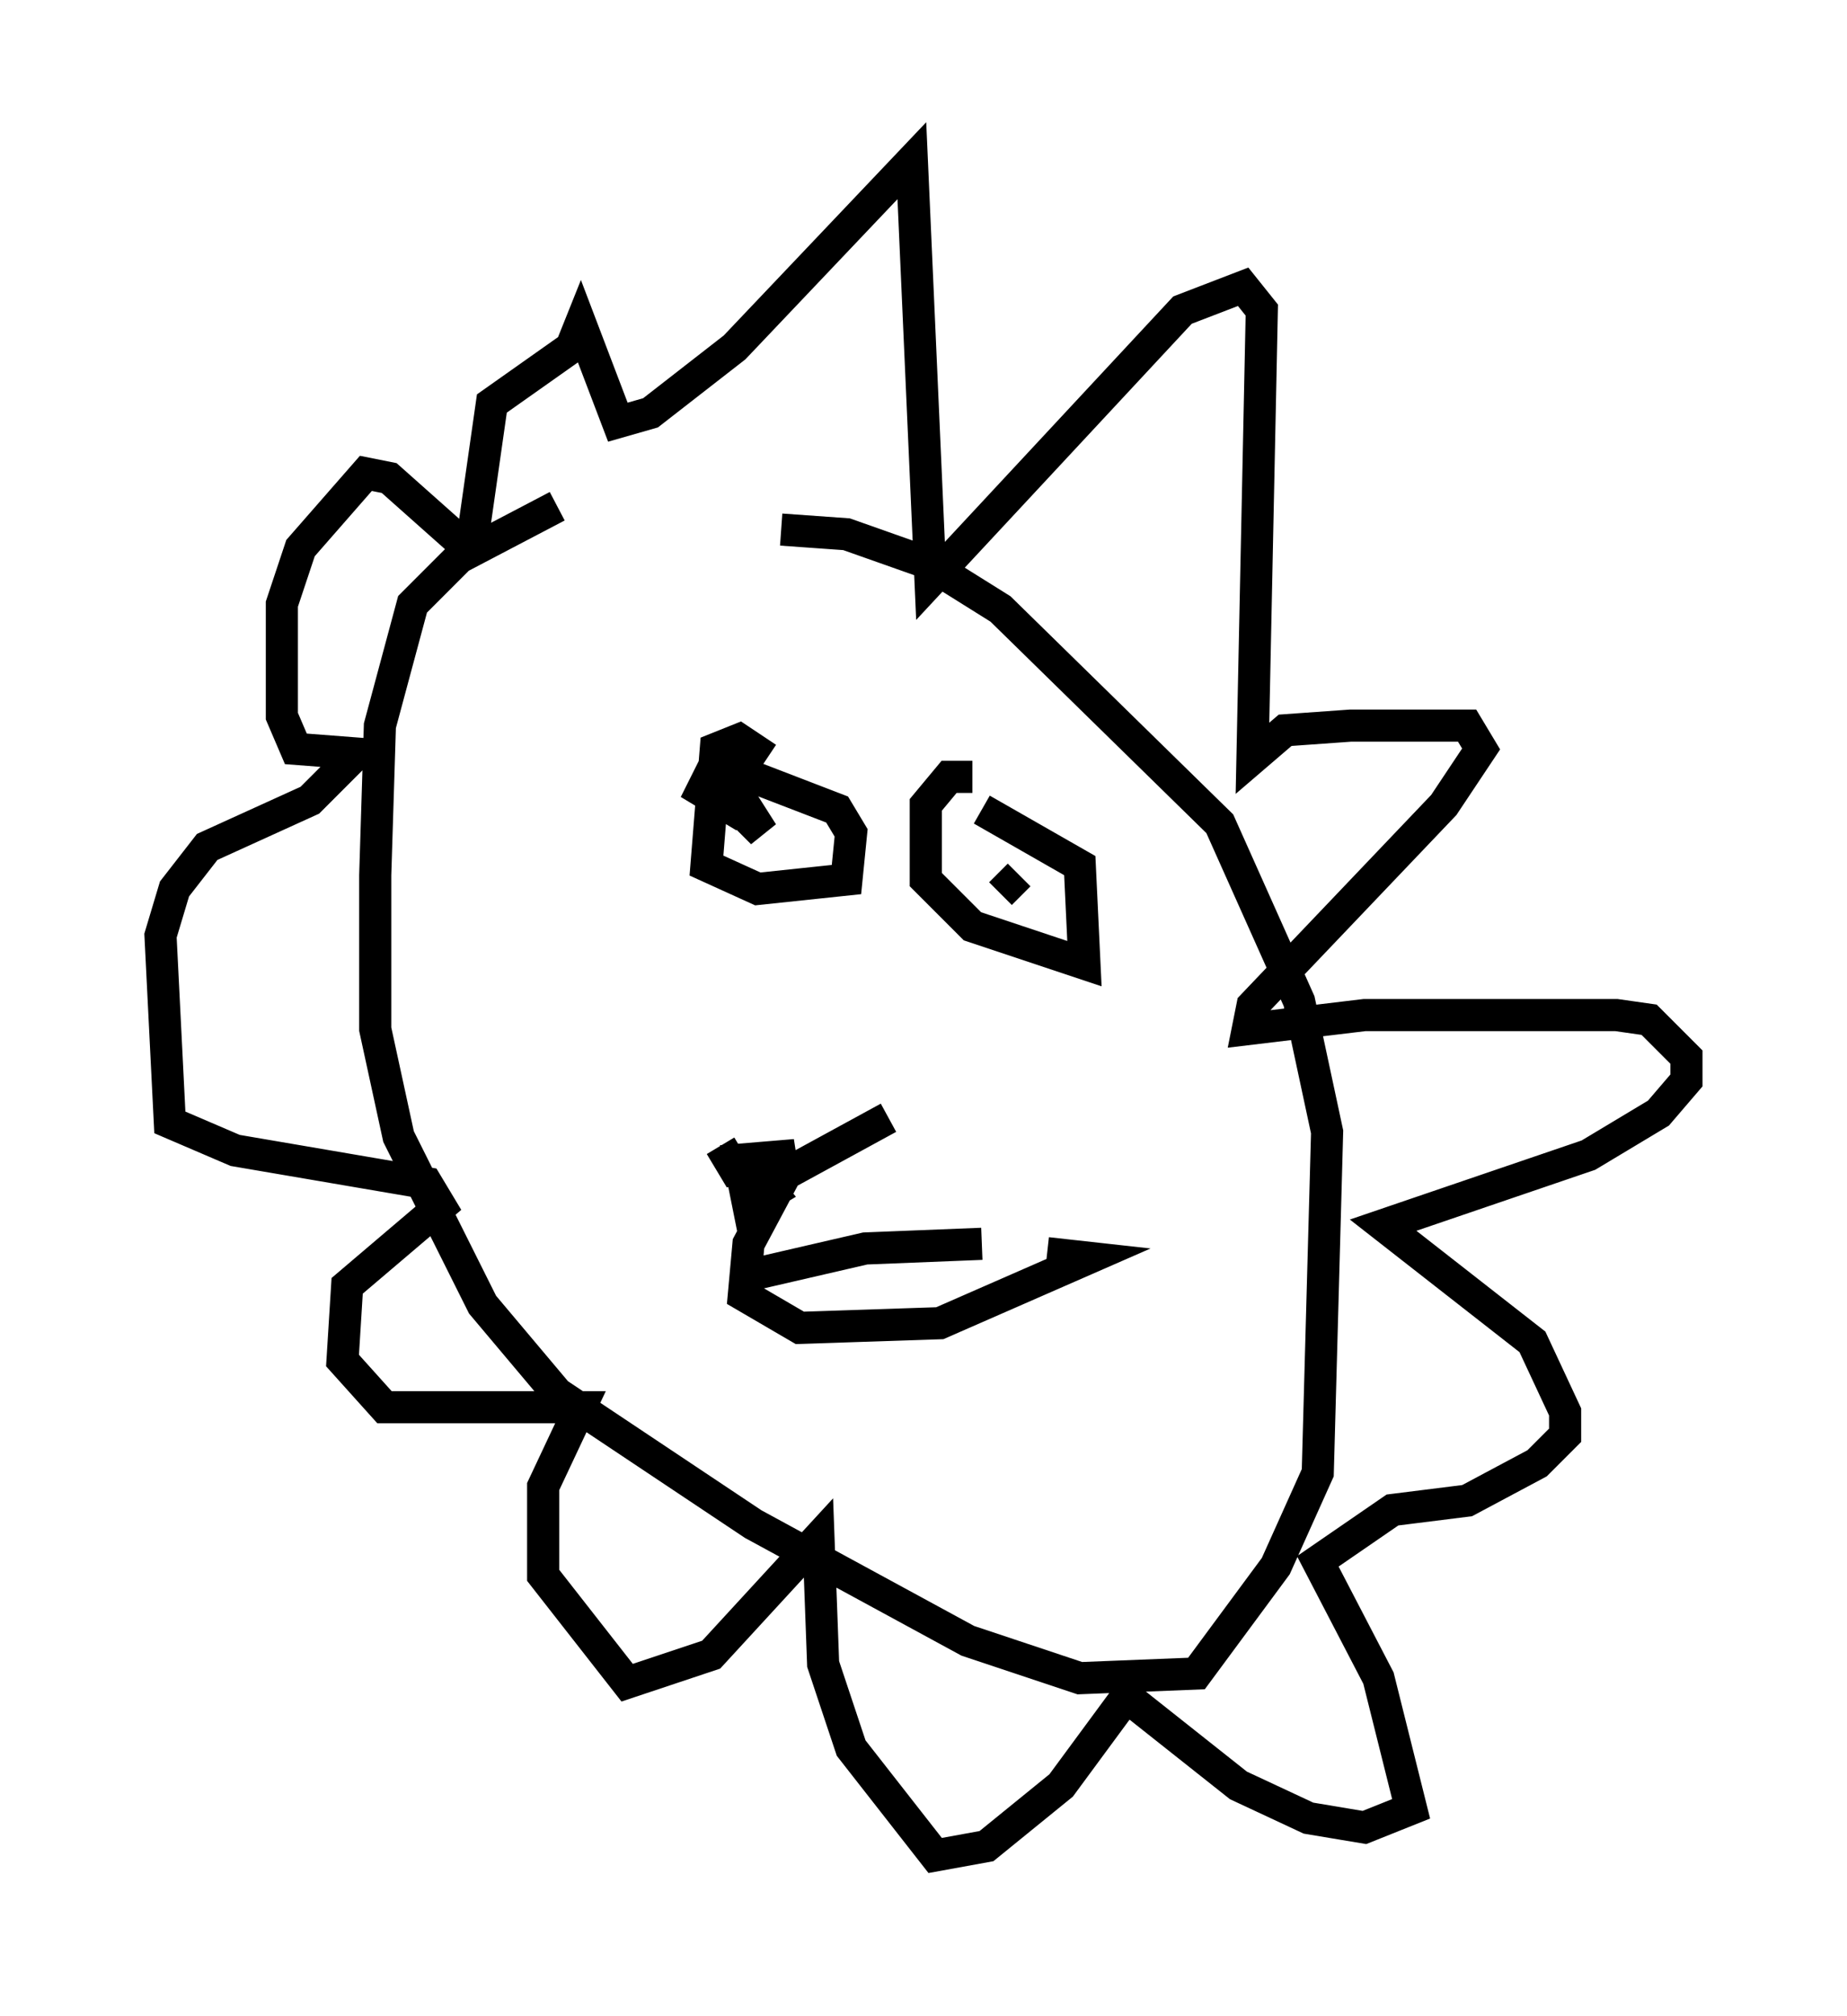 <?xml version="1.0" encoding="utf-8" ?>
<svg baseProfile="full" height="62.726" version="1.1" width="57.497" xmlns="http://www.w3.org/2000/svg" xmlns:ev="http://www.w3.org/2001/xml-events" xmlns:xlink="http://www.w3.org/1999/xlink"><defs /><rect fill="white" height="62.726" width="57.497" x="0" y="0" /><path d="M25.771, 15.894 m-8.425, -0.145 l-3.05, 1.598 -1.453, 1.453 l-1.017, 3.777 -0.145, 4.648 l0.0, 4.793 0.726, 3.341 l2.615, 5.229 2.324, 2.76 l6.101, 4.067 6.682, 3.631 l3.486, 1.162 3.631, -0.145 l2.469, -3.341 1.307, -2.905 l0.291, -10.603 -0.872, -4.067 l-2.469, -5.52 -6.827, -6.682 l-2.324, -1.453 -2.469, -0.872 l-2.034, -0.145 m-9.587, 0.145 l0.581, -4.067 2.469, -1.743 l0.291, -0.726 1.162, 3.05 l1.017, -0.291 2.615, -2.034 l5.52, -5.81 0.581, 13.073 l7.844, -8.425 1.888, -0.726 l0.581, 0.726 -0.291, 13.944 l1.017, -0.872 2.034, -0.145 l3.631, 0.0 0.436, 0.726 l-1.162, 1.743 -5.955, 6.246 l-0.145, 0.726 3.631, -0.436 l7.844, 0.0 1.017, 0.145 l1.162, 1.162 0.0, 0.726 l-0.872, 1.017 -2.179, 1.307 l-6.391, 2.179 4.648, 3.631 l1.017, 2.179 0.0, 0.726 l-0.872, 0.872 -2.179, 1.162 l-2.324, 0.291 -2.324, 1.598 l1.888, 3.631 1.017, 4.067 l-1.453, 0.581 -1.743, -0.291 l-2.179, -1.017 -3.486, -2.76 l-2.034, 2.76 -2.324, 1.888 l-1.598, 0.291 -2.615, -3.341 l-0.872, -2.615 -0.145, -3.922 l-3.341, 3.631 -2.615, 0.872 l-2.615, -3.341 0.0, -2.76 l1.162, -2.469 -6.101, 0.0 l-1.307, -1.453 0.145, -2.324 l2.905, -2.469 -0.436, -0.726 l-5.955, -1.017 -2.034, -0.872 l-0.291, -5.81 0.436, -1.453 l1.017, -1.307 3.196, -1.453 l1.453, -1.453 -1.888, -0.145 l-0.436, -1.017 0.0, -3.486 l0.581, -1.743 2.034, -2.324 l0.726, 0.145 2.615, 2.324 m9.151, 6.391 l-0.872, -0.581 -0.726, 0.291 l-0.291, 3.631 1.598, 0.726 l2.76, -0.291 0.145, -1.453 l-0.436, -0.726 -3.777, -1.453 l-0.436, 0.872 0.726, 0.436 l0.145, -0.726 1.017, 1.598 l-1.307, -1.307 m7.844, -0.436 l-0.726, 0.0 -0.726, 0.872 l0.0, 2.324 1.453, 1.453 l3.486, 1.162 -0.145, -3.05 l-3.05, -1.743 m0.581, 2.615 l0.581, -0.581 m-4.067, 7.553 l-3.196, 1.743 -1.162, 2.179 l-0.145, 1.598 1.743, 1.017 l4.358, -0.145 4.648, -2.034 l-1.307, -0.145 m-9.441, 0.726 l3.777, -0.872 3.631, -0.145 m-7.117, -2.324 l0.581, 0.726 -0.726, 0.436 l-0.291, -1.453 1.743, -0.145 l-1.888, 0.436 -0.436, -0.726 " fill="none" stroke="black" stroke-width="1" /></svg>